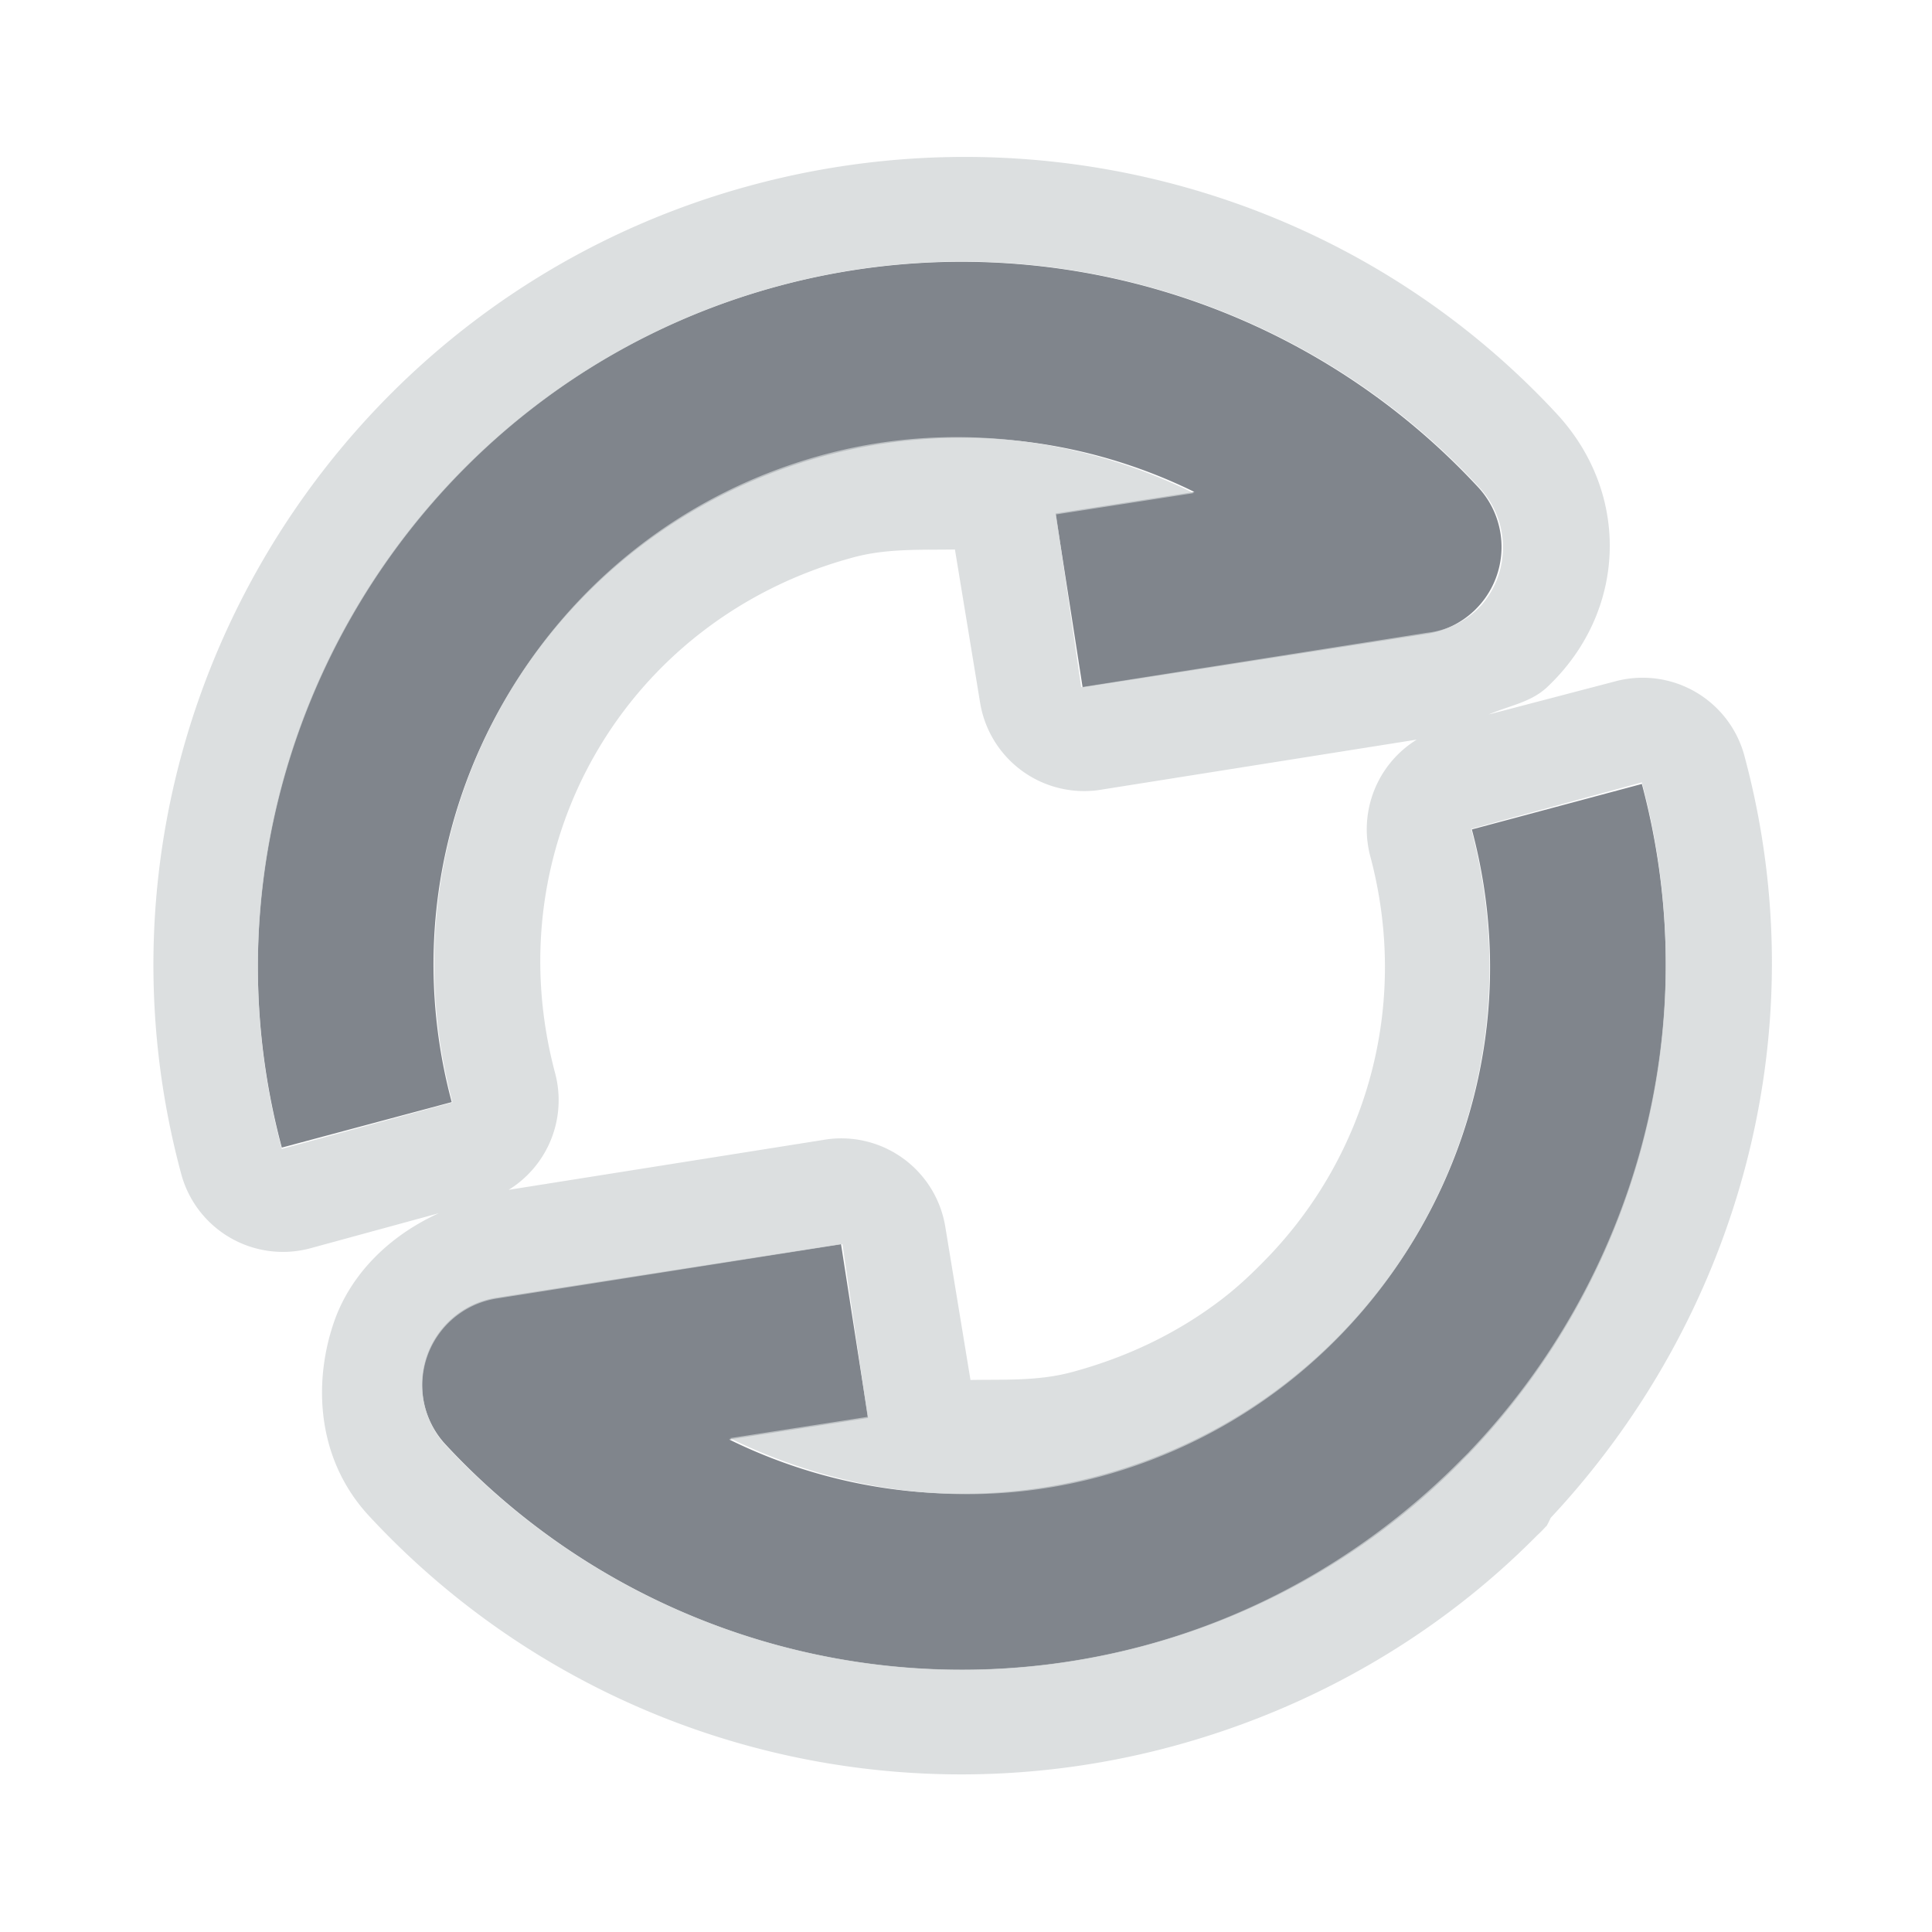 <?xml version="1.0" encoding="UTF-8" standalone="no"?>
<!-- Created with Inkscape (http://www.inkscape.org/) -->

<svg
   xmlns:dc="http://purl.org/dc/elements/1.1/"
   xmlns:cc="http://creativecommons.org/ns#"
   xmlns:rdf="http://www.w3.org/1999/02/22-rdf-syntax-ns#"
   xmlns:svg="http://www.w3.org/2000/svg"
   xmlns="http://www.w3.org/2000/svg"
   xmlns:sodipodi="http://sodipodi.sourceforge.net/DTD/sodipodi-0.dtd"
   xmlns:inkscape="http://www.inkscape.org/namespaces/inkscape"
   width="22"
   height="22"
   id="svg27665"
   version="1.1"
   inkscape:version="0.48.3.1 r9886"
   sodipodi:docname="btsync-gui-9.svg">
  <defs
     id="defs27667" />
  <sodipodi:namedview
     id="base"
     pagecolor="#ffffff"
     bordercolor="#666666"
     borderopacity="1.0"
     inkscape:pageopacity="0"
     inkscape:pageshadow="2"
     inkscape:zoom="32.000001"
     inkscape:cx="9.3204577"
     inkscape:cy="12.998688"
     inkscape:document-units="px"
     inkscape:current-layer="layer1"
     showgrid="true"
     inkscape:window-width="1920"
     inkscape:window-height="1023"
     inkscape:window-x="-10"
     inkscape:window-y="35"
     inkscape:window-maximized="1"
     inkscape:snap-bbox="true"
     inkscape:bbox-paths="true"
     inkscape:bbox-nodes="true"
     inkscape:snap-bbox-edge-midpoints="true"
     inkscape:snap-bbox-midpoints="true"
     inkscape:object-paths="true"
     inkscape:snap-intersection-paths="true"
     inkscape:object-nodes="true"
     inkscape:snap-smooth-nodes="true"
     inkscape:snap-midpoints="true"
     inkscape:snap-object-midpoints="true"
     inkscape:snap-center="true"
     inkscape:snap-global="true"
     showguides="true"
     inkscape:guide-bbox="true"
     fit-margin-top="0"
     fit-margin-left="0"
     fit-margin-right="0"
     fit-margin-bottom="0"
     inkscape:showpageshadow="false">
    <inkscape:grid
       type="xygrid"
       id="grid3070"
       empspacing="5"
       visible="true"
       enabled="true"
       snapvisiblegridlinesonly="true"
       originx="-48px"
       originy="-0px" />
  </sodipodi:namedview>
  <g
     inkscape:label="Camada 1"
     inkscape:groupmode="layer"
     id="layer1"
     transform="translate(3316.417,-2094.719)">
    <path
       inkscape:connector-curvature="0"
       id="path3781"
       d="m -3299.777,2111.359 c 0.031,-0.031 0.063,-0.063 0.094,-0.094 1.871,-1.959 2.711,-4.819 1.962,-7.619 l -1.936,0.518 c 0.861,3.219 -1.035,6.499 -4.254,7.361 -1.43,0.382 -2.919,0.217 -4.202,-0.414 l 1.581,-0.245 -0.308,-1.98 -3.923,0.61 a 1.002,1.002 0 0 0 -0.581,1.671 c 2.019,2.178 5.081,3.062 7.95,2.295 1.42,-0.38 2.65,-1.122 3.617,-2.101 z m 0.142,-9.681 a 1.002,1.002 0 0 0 0.049,-1.412 c -2.019,-2.178 -5.082,-3.061 -7.95,-2.294 -4.265,1.141 -6.813,5.549 -5.672,9.815 l 1.935,-0.518 c -0.861,-3.219 1.036,-6.5 4.255,-7.361 1.43,-0.383 2.919,-0.217 4.202,0.413 l -1.581,0.245 0.308,1.98 3.922,-0.61 a 1.002,1.002 0 0 0 0.533,-0.259 z"
       style="font-size:medium;font-style:normal;font-variant:normal;font-weight:normal;font-stretch:normal;text-indent:0;text-align:start;text-decoration:none;line-height:normal;letter-spacing:normal;word-spacing:normal;text-transform:none;direction:ltr;block-progression:tb;writing-mode:lr-tb;text-anchor:start;baseline-shift:baseline;color:#000000;fill:#434a55;fill-opacity:0.675;fill-rule:nonzero;stroke:none;stroke-width:1;marker:none;visibility:visible;display:inline;overflow:visible;enable-background:accumulate;font-family:Sans;-inkscape-font-specification:Sans" />
    <path
       style="font-size:medium;font-style:normal;font-variant:normal;font-weight:normal;font-stretch:normal;text-indent:0;text-align:start;text-decoration:none;line-height:normal;letter-spacing:normal;word-spacing:normal;text-transform:none;direction:ltr;block-progression:tb;writing-mode:lr-tb;text-anchor:start;baseline-shift:baseline;color:#000000;fill:#d1d4d6;fill-opacity:0.743;fill-rule:nonzero;stroke:none;stroke-width:2;marker:none;visibility:visible;display:inline;overflow:visible;enable-background:accumulate;font-family:Sans;-inkscape-font-specification:Sans"
       d="m -3298.803,2112.091 a 1.2,1.2 0 0 0 0.044,-0.088 c 2.103,-2.249 3.06,-5.483 2.21,-8.662 a 1.2,1.2 0 0 0 -1.48,-0.862 l -1.436,0.376 c 0.226,-0.099 0.478,-0.136 0.663,-0.309 0.909,-0.854 0.959,-2.201 0.111,-3.116 -2.32,-2.503 -5.851,-3.489 -9.148,-2.607 -4.896,1.309 -7.828,6.352 -6.519,11.247 a 1.2,1.2 0 0 0 1.48,0.862 l 1.458,-0.398 c -0.584,0.266 -1.01,0.71 -1.193,1.237 -0.234,0.675 -0.209,1.554 0.398,2.21 2.32,2.503 5.829,3.511 9.126,2.63 1.63,-0.436 3.065,-1.284 4.176,-2.409 a 1.2,1.2 0 0 0 0.088,-0.088 1.2,1.2 0 0 0 0.022,-0.022 z m -0.884,-0.84 c -0.031,0.032 -0.057,0.057 -0.088,0.088 -0.967,0.979 -2.204,1.741 -3.624,2.121 -2.869,0.767 -5.936,-0.12 -7.955,-2.298 a 1.002,1.002 0 0 1 0.597,-1.657 l 3.933,-0.619 0.287,1.967 -1.569,0.243 c 1.284,0.63 2.769,0.824 4.198,0.442 3.219,-0.861 5.104,-4.161 4.243,-7.38 l 1.944,-0.53 c 0.749,2.799 -0.095,5.665 -1.967,7.623 z m -2.298,-2.21 c -0.161,0.167 -0.323,0.321 -0.508,0.464 -0.495,0.382 -1.074,0.666 -1.724,0.84 -0.382,0.102 -0.765,0.081 -1.149,0.088 l -0.287,-1.746 a 1.2,1.2 0 0 0 -1.348,-0.994 l -3.624,0.575 a 1.2,1.2 0 0 0 0.53,-1.326 c -0.695,-2.598 0.805,-5.183 3.403,-5.878 0.382,-0.102 0.765,-0.081 1.149,-0.088 l 0.287,1.746 a 1.2,1.2 0 0 0 1.348,0.994 l 3.624,-0.575 a 1.2,1.2 0 0 0 -0.53,1.326 c 0.456,1.705 -0.046,3.408 -1.171,4.574 z m 2.431,-7.425 a 1.002,1.002 0 0 1 -0.066,0.066 1.002,1.002 0 0 1 -0.552,0.243 l -3.933,0.619 -0.287,-1.967 1.569,-0.243 c -1.284,-0.631 -2.769,-0.824 -4.198,-0.442 -3.219,0.861 -5.104,4.161 -4.243,7.38 l -1.944,0.53 c -1.141,-4.265 1.414,-8.693 5.679,-9.833 2.869,-0.767 5.936,0.12 7.955,2.298 a 1.002,1.002 0 0 1 0.022,1.348 z"
       id="path2989"
       inkscape:connector-curvature="0" />
  </g>
</svg>
